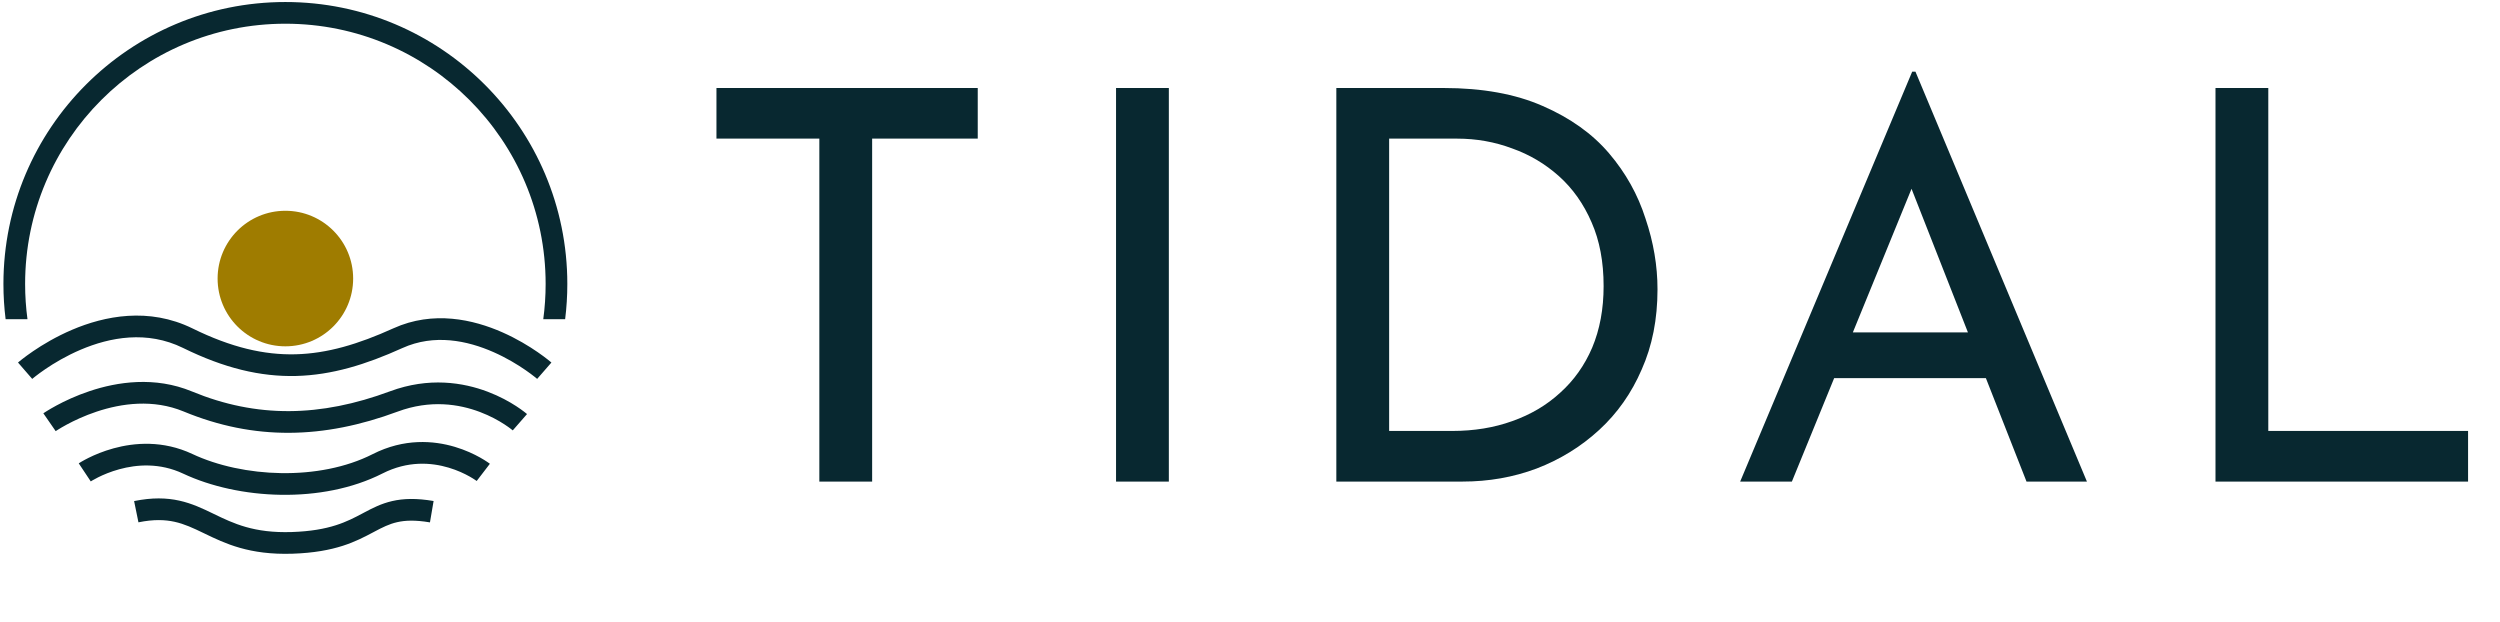<svg width="707" height="176" viewBox="0 0 707 176" fill="none" xmlns="http://www.w3.org/2000/svg">
<path d="M202.613 24.887H276.506V39.204H246.641V136.188H231.708V39.204H202.613V24.887ZM315.616 24.887H330.549V136.188H315.616V24.887ZM377.915 136.188V24.887H408.242C419.224 24.887 428.563 26.58 436.26 29.967C444.06 33.354 450.32 37.818 455.041 43.36C459.762 48.902 463.2 55.06 465.355 61.834C467.613 68.504 468.742 75.175 468.742 81.846C468.742 90.262 467.254 97.805 464.278 104.476C461.404 111.147 457.402 116.843 452.27 121.564C447.139 126.285 441.238 129.928 434.567 132.494C427.998 134.957 421.02 136.188 413.63 136.188H377.915ZM392.848 121.872H410.705C416.863 121.872 422.508 120.948 427.639 119.101C432.873 117.253 437.389 114.585 441.186 111.096C445.086 107.606 448.114 103.347 450.269 98.318C452.424 93.187 453.502 87.388 453.502 80.923C453.502 74.046 452.373 68.043 450.115 62.911C447.857 57.677 444.778 53.315 440.878 49.826C436.978 46.337 432.565 43.719 427.639 41.975C422.713 40.127 417.53 39.204 412.091 39.204H392.848V121.872ZM492.121 136.188L540.767 20.269H541.691L590.183 136.188H573.096L536.765 43.668L547.387 36.741L506.746 136.188H492.121ZM520.601 94.008H562.012L566.938 106.939H516.29L520.601 94.008ZM626.541 24.887H641.473V121.872H697.971V136.188H626.541V24.887Z" fill="#082830"/>
<path d="M80.704 6.705C40.056 6.705 7.103 39.657 7.103 80.306C7.103 83.687 7.331 87.014 7.772 90.273H1.587C1.179 87.008 0.97 83.682 0.97 80.306C0.97 36.27 36.668 0.571 80.704 0.571C124.741 0.571 160.439 36.27 160.439 80.306C160.439 83.682 160.229 87.008 159.822 90.273H153.637C154.078 87.014 154.306 83.687 154.306 80.306C154.306 39.657 121.353 6.705 80.704 6.705Z" fill="#082830"/>
<path d="M9.114 107.156C9.114 107.156 9.115 107.155 7.104 104.84C5.092 102.525 5.094 102.523 5.094 102.523L5.097 102.521L5.104 102.515L5.123 102.498L5.188 102.443C5.243 102.397 5.32 102.332 5.418 102.25C5.616 102.087 5.9 101.857 6.265 101.572C6.995 101.001 8.052 100.211 9.386 99.303C12.05 97.492 15.856 95.191 20.422 93.249C29.504 89.386 42.019 86.774 54.457 92.888C65.422 98.277 74.707 100.417 83.599 100.193C92.521 99.968 101.298 97.356 111.257 92.846C122.552 87.731 133.895 90.369 142.081 93.984C146.205 95.806 149.645 97.924 152.052 99.584C153.258 100.415 154.214 101.137 154.875 101.658C155.205 101.918 155.463 102.128 155.642 102.277C155.732 102.352 155.802 102.411 155.851 102.454L155.911 102.505L155.929 102.52L155.938 102.528C155.938 102.528 155.94 102.529 153.923 104.84C151.907 107.15 151.908 107.152 151.908 107.152L151.905 107.149L151.873 107.121C151.841 107.095 151.79 107.052 151.721 106.994C151.581 106.877 151.366 106.702 151.08 106.477C150.509 106.027 149.658 105.383 148.571 104.634C146.39 103.13 143.289 101.223 139.602 99.595C132.167 96.311 122.809 94.348 113.787 98.433C103.429 103.124 93.807 106.07 83.753 106.324C73.67 106.579 63.404 104.119 51.752 98.392C41.573 93.389 31.088 95.377 22.823 98.893C18.716 100.64 15.263 102.724 12.835 104.375C11.625 105.198 10.677 105.908 10.04 106.406C9.722 106.654 9.482 106.849 9.325 106.978C9.247 107.043 9.19 107.091 9.155 107.121L9.118 107.152L9.114 107.156Z" fill="#082830"/>
<path d="M15.748 121.93C15.748 121.93 15.75 121.929 14.004 119.407C12.258 116.886 12.26 116.885 12.26 116.885L12.263 116.883L12.269 116.879L12.287 116.866L12.345 116.827C12.394 116.794 12.461 116.749 12.547 116.692C12.719 116.579 12.965 116.421 13.28 116.225C13.909 115.834 14.817 115.294 15.962 114.676C18.247 113.443 21.502 111.887 25.397 110.589C33.137 108.009 43.742 106.343 54.277 110.699C72.637 118.291 90.614 117.968 110.305 110.658C121.323 106.567 131.02 108.17 137.902 110.773C141.334 112.072 144.081 113.624 145.98 114.857C146.932 115.475 147.675 116.017 148.191 116.413C148.449 116.611 148.651 116.773 148.794 116.89C148.865 116.949 148.922 116.996 148.963 117.031L149.014 117.075L149.031 117.09L149.038 117.095L149.04 117.098C149.04 117.098 149.043 117.1 147.023 119.407C145.004 121.715 145.006 121.717 145.006 121.717L144.994 121.707C144.976 121.692 144.944 121.665 144.898 121.627C144.806 121.552 144.659 121.433 144.458 121.279C144.056 120.97 143.443 120.523 142.639 120.001C141.028 118.954 138.672 117.623 135.731 116.51C129.867 114.291 121.739 112.956 112.44 116.408C91.497 124.183 71.906 124.626 51.933 116.367C43.301 112.798 34.355 114.068 27.336 116.407C23.852 117.569 20.926 118.967 18.874 120.074C17.851 120.626 17.052 121.102 16.516 121.435C16.249 121.601 16.048 121.731 15.918 121.816C15.853 121.859 15.807 121.89 15.778 121.909L15.75 121.929L15.748 121.93Z" fill="#082830"/>
<path d="M108.16 133.901C115.338 130.256 121.967 130.787 126.883 132.252C129.353 132.988 131.371 133.957 132.765 134.737C133.459 135.127 133.992 135.465 134.34 135.699C134.515 135.816 134.642 135.905 134.72 135.962C134.76 135.99 134.786 136.01 134.8 136.02L134.806 136.024C134.806 136.024 134.804 136.023 136.672 133.591C138.54 131.158 138.537 131.157 138.537 131.157L138.535 131.154L138.528 131.15L138.512 131.137L138.463 131.1C138.424 131.071 138.371 131.033 138.305 130.985C138.174 130.89 137.989 130.76 137.754 130.603C137.285 130.289 136.614 129.864 135.763 129.387C134.066 128.436 131.628 127.266 128.635 126.374C122.626 124.583 114.305 123.902 105.383 128.432C90.245 136.118 68.631 135.074 54.408 128.391C46.067 124.472 37.985 125.179 32.12 126.787C29.182 127.592 26.756 128.633 25.056 129.477C24.204 129.9 23.529 130.276 23.057 130.553C22.82 130.692 22.635 130.806 22.502 130.889C22.455 130.919 22.414 130.945 22.38 130.966L22.345 130.989L22.297 131.02L22.28 131.031L22.274 131.035L22.272 131.037C22.272 131.037 22.27 131.038 23.97 133.591C25.67 136.143 25.668 136.144 25.668 136.144L25.677 136.138C25.693 136.128 25.721 136.11 25.763 136.084C25.846 136.032 25.979 135.95 26.16 135.843C26.522 135.631 27.072 135.324 27.783 134.971C29.21 134.262 31.264 133.381 33.741 132.702C38.705 131.341 45.19 130.836 51.8 133.942C67.477 141.308 91.097 142.564 108.16 133.901Z" fill="#082830"/>
<path d="M49.398 147.57C46.669 146.965 43.464 146.833 39.151 147.713L37.925 141.703C43.004 140.667 47.082 140.774 50.726 141.582C54.306 142.377 57.335 143.826 60.189 145.205L60.488 145.35C66.018 148.025 71.781 150.812 82.522 150.46C93.272 150.107 98.185 147.496 102.601 145.15L102.939 144.97C105.28 143.728 107.782 142.418 110.939 141.695C114.134 140.963 117.811 140.866 122.621 141.685L121.591 147.731C117.393 147.017 114.552 147.16 112.309 147.674C110.028 148.196 108.169 149.138 105.814 150.388L105.579 150.513C100.74 153.082 94.884 156.191 82.722 156.59C70.473 156.992 63.621 153.678 57.805 150.865L57.52 150.728C54.624 149.328 52.191 148.19 49.398 147.57Z" fill="#082830"/>
<circle cx="80.705" cy="78.774" r="19.167" fill="#9F7C00"/>
</svg>
